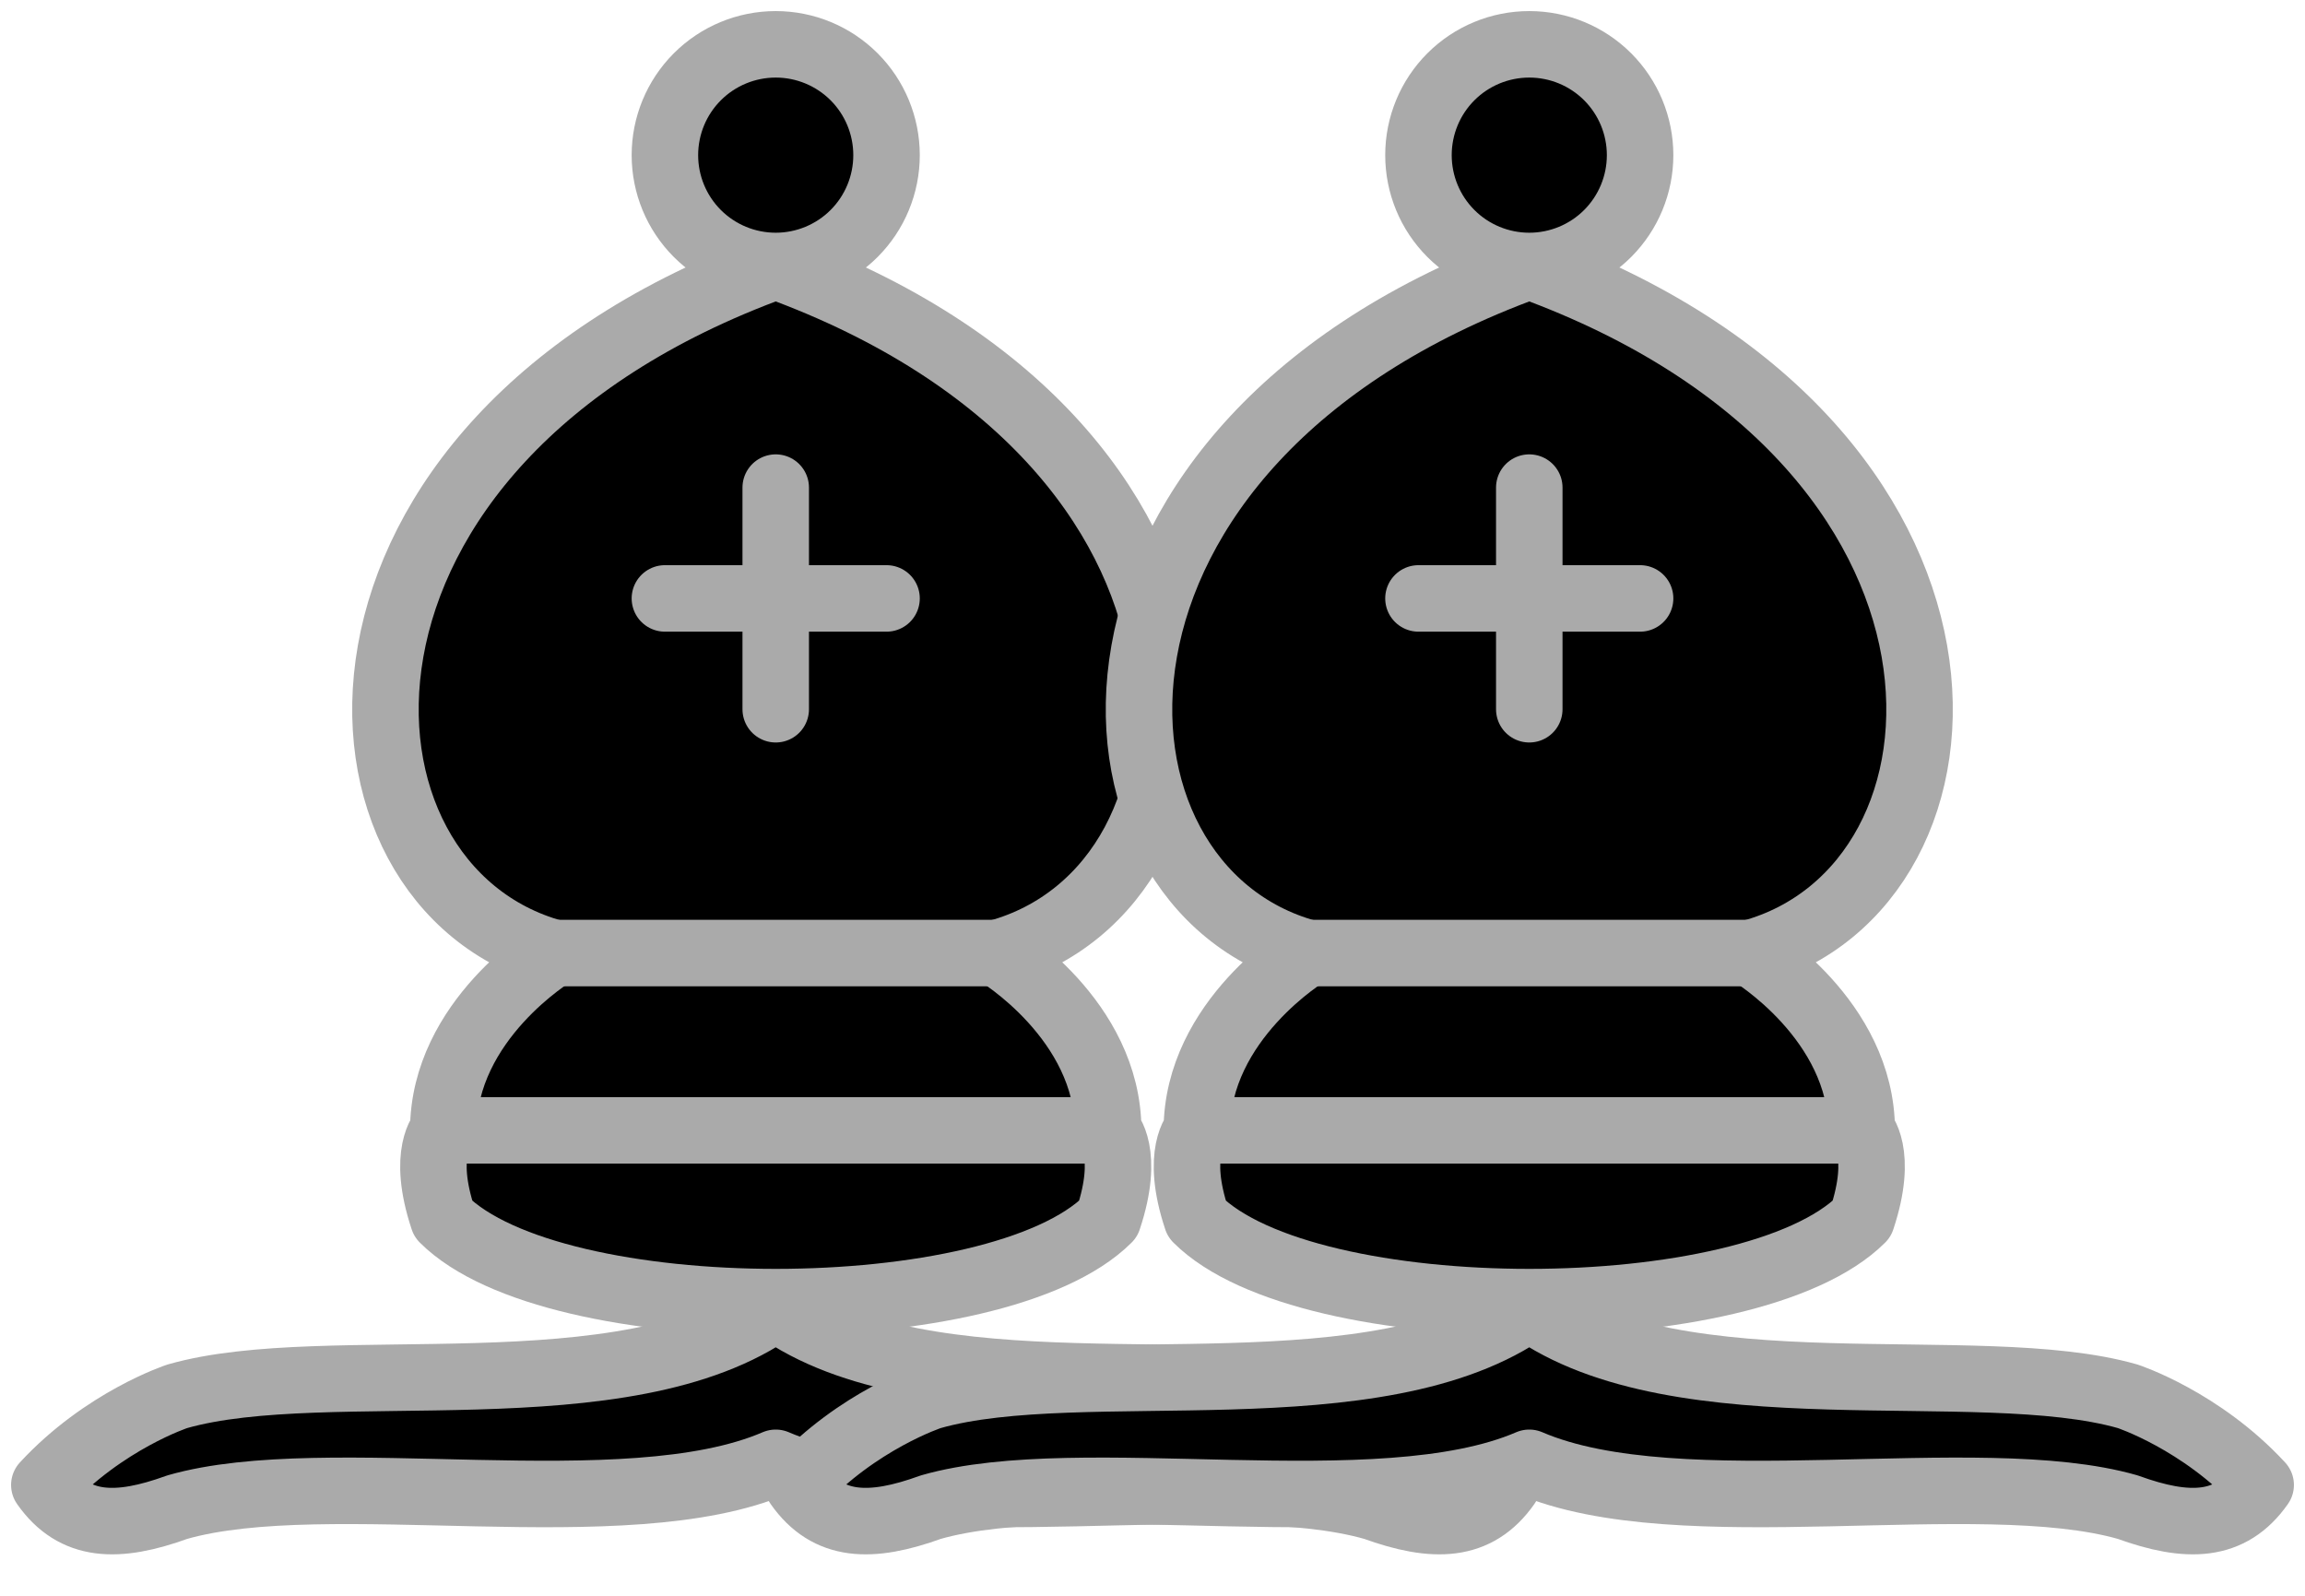 <svg width="52" height="36" viewBox="0 0 52 36" fill="none" xmlns="http://www.w3.org/2000/svg">
<path fill-rule="evenodd" clip-rule="evenodd" d="M4 31.5C7.39 30.53 14.11 31.93 17.5 29.5C20.89 31.93 27.61 30.53 31 31.5C31 31.5 32.65 32.04 34 33.5C33.32 34.47 32.35 34.49 31 34C27.61 33.03 20.89 34.46 17.5 33C14.11 34.46 7.39 33.03 4 34C2.65 34.49 1.68 34.47 1 33.5C2.35 32.04 4 31.5 4 31.5Z" fill="black" stroke="#AAAAAA" stroke-width="1.5" stroke-linejoin="round"/>
<path fill-rule="evenodd" clip-rule="evenodd" d="M10 27.5C12.5 30 22.5 30 25 27.5C25.5 26 25 25.5 25 25.5C25 23 22.5 21.5 22.5 21.5C28 20 28.5 10 17.5 6C6.5 10 7 20 12.5 21.5C12.5 21.5 10 23 10 25.5C10 25.5 9.5 26 10 27.5Z" fill="black" stroke="#AAAAAA" stroke-width="1.5" stroke-linejoin="round"/>
<path fill-rule="evenodd" clip-rule="evenodd" d="M20 3.5C20 4.163 19.737 4.799 19.268 5.268C18.799 5.737 18.163 6 17.5 6C16.837 6 16.201 5.737 15.732 5.268C15.263 4.799 15 4.163 15 3.5C15 2.837 15.263 2.201 15.732 1.732C16.201 1.263 16.837 1 17.5 1C18.163 1 18.799 1.263 19.268 1.732C19.737 2.201 20 2.837 20 3.5Z" fill="black" stroke="#AAAAAA" stroke-width="1.5" stroke-linejoin="round"/>
<path d="M12.5 21.5H22.5M10 25.5H25M17.5 11V16M15 13.5H20" stroke="#AAAAAA" stroke-width="1.5" stroke-linecap="round"/>
<path fill-rule="evenodd" clip-rule="evenodd" d="M21 31.5C24.39 30.53 31.11 31.93 34.5 29.5C37.89 31.93 44.61 30.53 48 31.5C48 31.5 49.65 32.04 51 33.5C50.32 34.47 49.35 34.49 48 34C44.61 33.03 37.89 34.46 34.5 33C31.11 34.46 24.39 33.03 21 34C19.65 34.49 18.68 34.47 18 33.5C19.35 32.04 21 31.5 21 31.5Z" fill="black" stroke="#AAAAAA" stroke-width="1.5" stroke-linejoin="round"/>
<path fill-rule="evenodd" clip-rule="evenodd" d="M27 27.5C29.5 30 39.5 30 42 27.5C42.5 26 42 25.5 42 25.5C42 23 39.5 21.5 39.5 21.5C45 20 45.5 10 34.5 6C23.5 10 24 20 29.5 21.5C29.5 21.5 27 23 27 25.5C27 25.5 26.5 26 27 27.5Z" fill="black" stroke="#AAAAAA" stroke-width="1.5" stroke-linejoin="round"/>
<path fill-rule="evenodd" clip-rule="evenodd" d="M37 3.5C37 4.163 36.737 4.799 36.268 5.268C35.799 5.737 35.163 6 34.5 6C33.837 6 33.201 5.737 32.732 5.268C32.263 4.799 32 4.163 32 3.5C32 2.837 32.263 2.201 32.732 1.732C33.201 1.263 33.837 1 34.5 1C35.163 1 35.799 1.263 36.268 1.732C36.737 2.201 37 2.837 37 3.5Z" fill="black" stroke="#AAAAAA" stroke-width="1.5" stroke-linejoin="round"/>
<path d="M29.5 21.5H39.5M27 25.5H42M34.5 11V16M32 13.5H37" stroke="#AAAAAA" stroke-width="1.5" stroke-linecap="round"/>
</svg>
